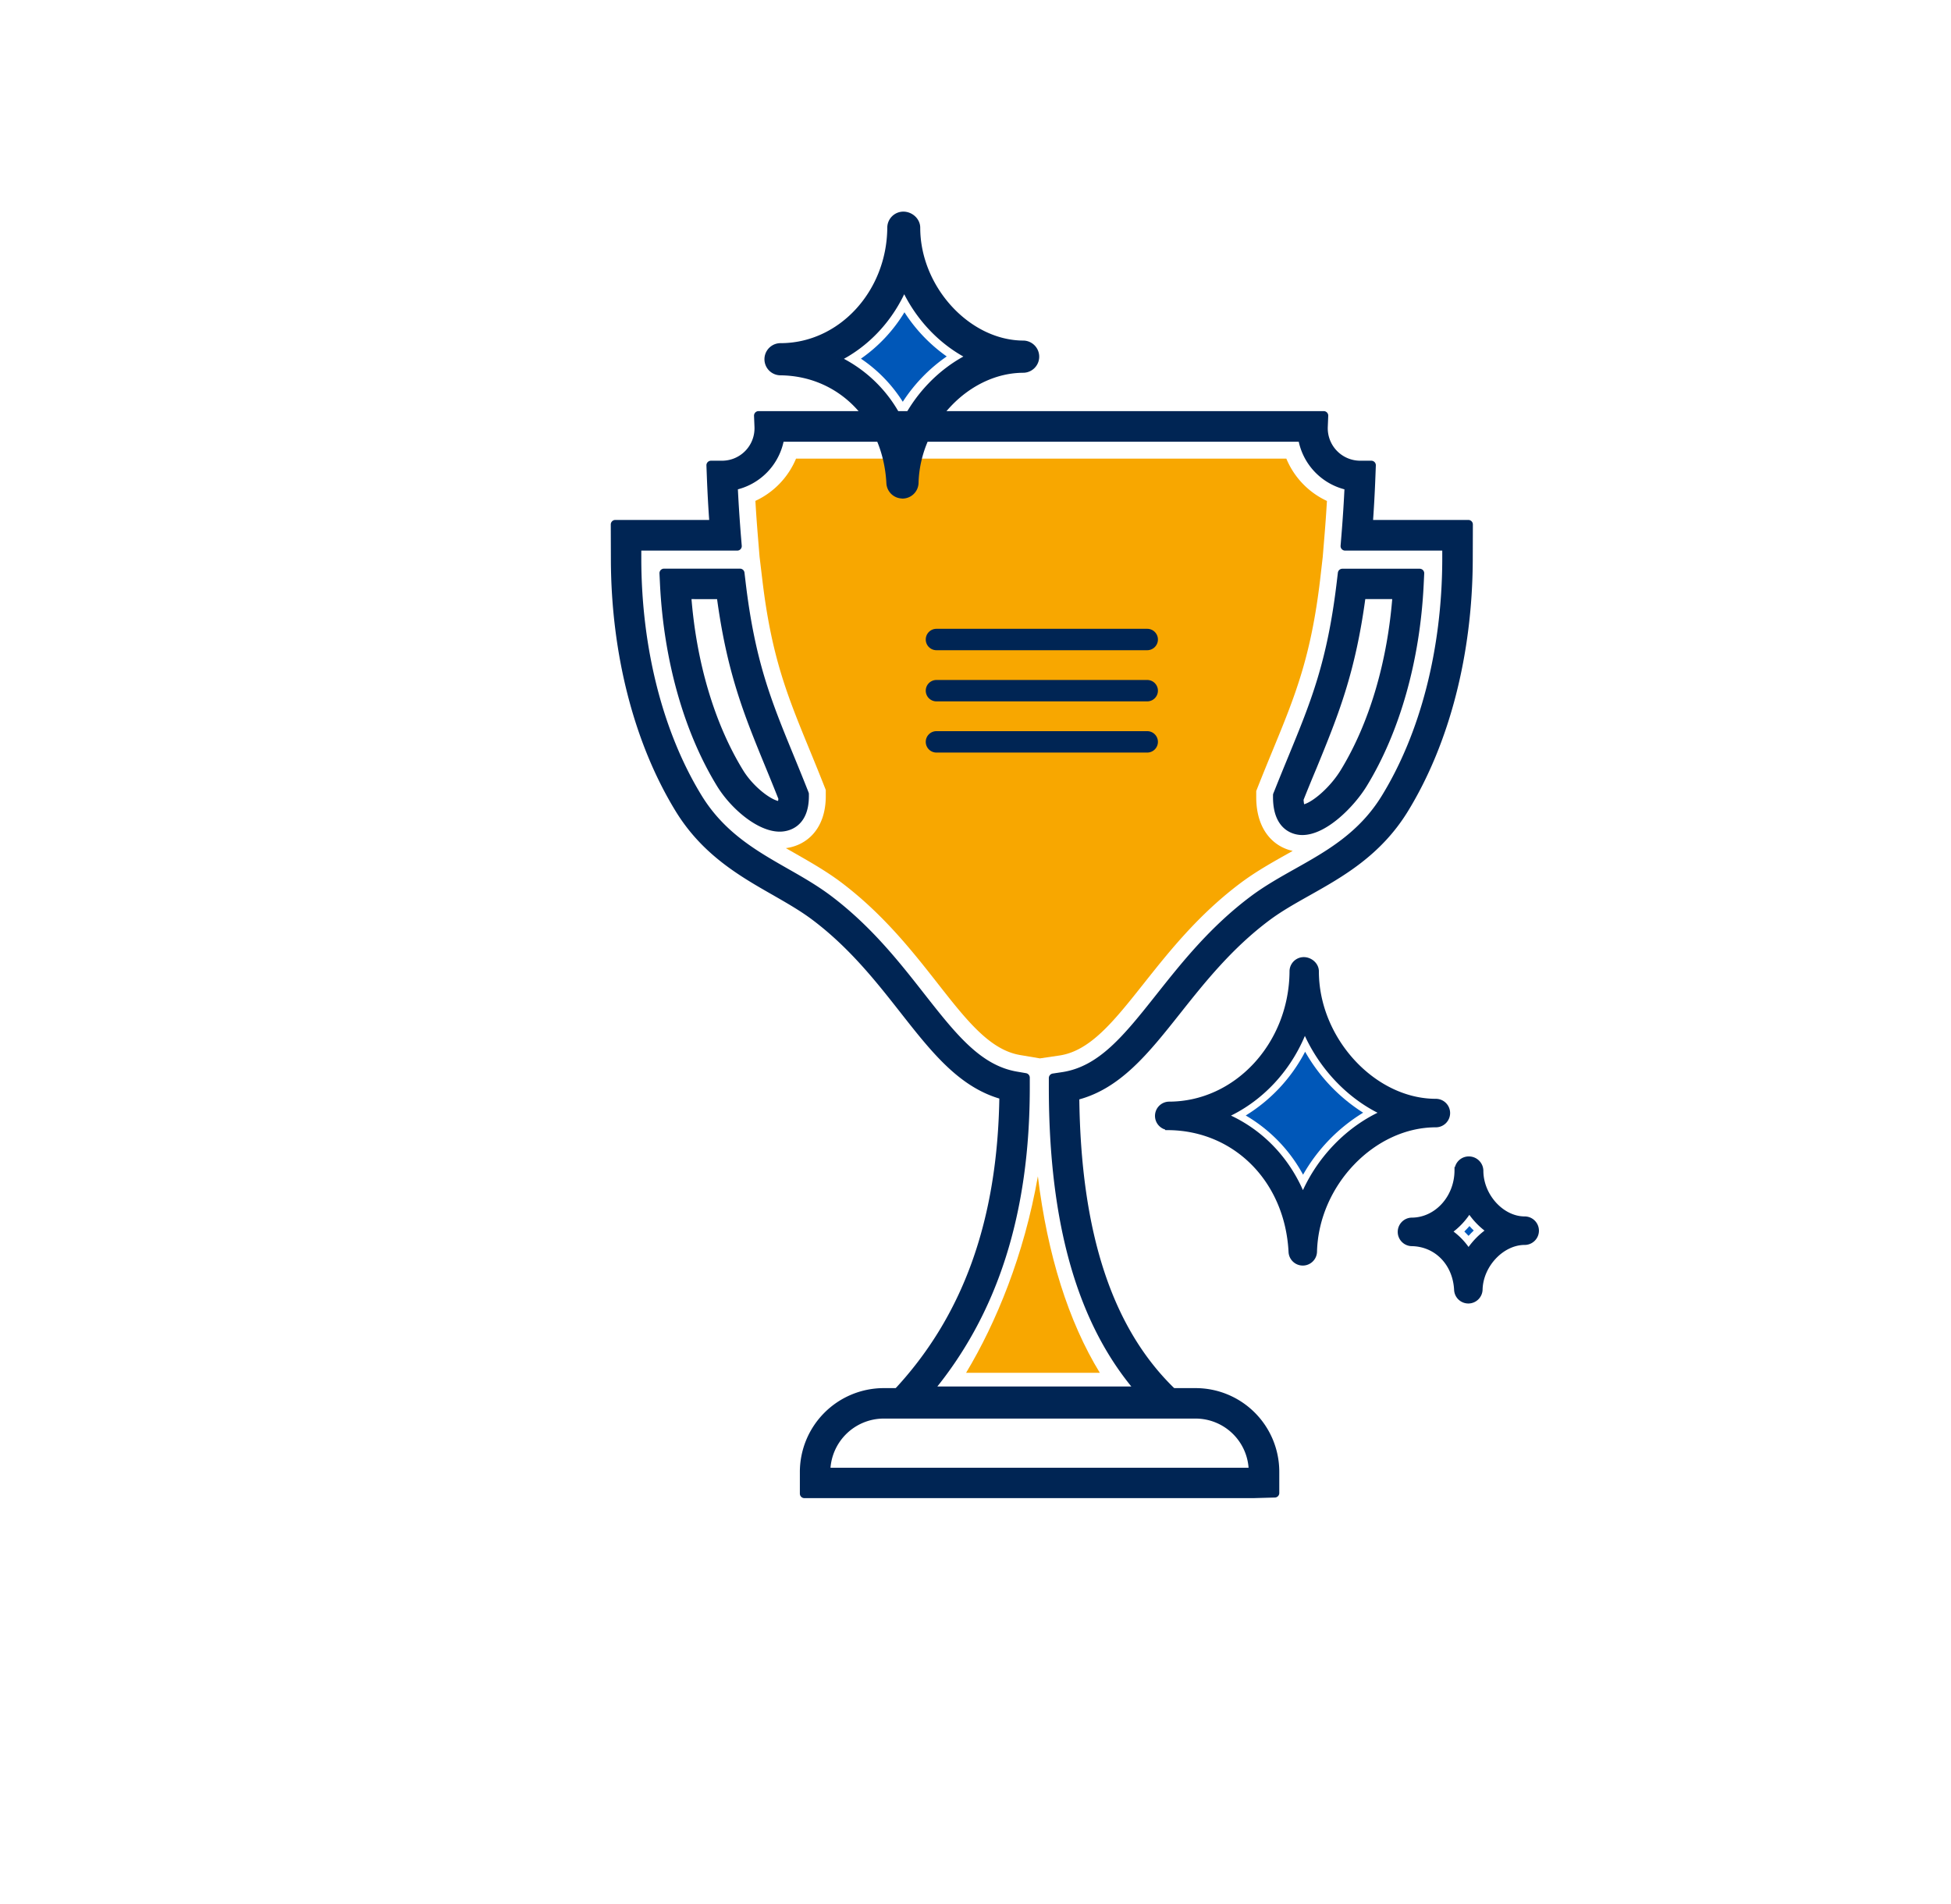 <svg id="Layer_1" data-name="Layer 1" xmlns="http://www.w3.org/2000/svg" viewBox="0 0 1075.94 1050"><defs><style>.cls-1,.cls-3,.cls-4{fill:#002554;}.cls-1,.cls-4{stroke:#002554;}.cls-1{stroke-linecap:round;stroke-linejoin:round;stroke-width:5px;}.cls-2{fill:#f8a700;}.cls-4{stroke-miterlimit:10;stroke-width:4px;}.cls-5{fill:#0057b8;}</style></defs><title>Owl-icons-secondary-RGB-process-execution</title><path class="cls-1" d="M657.94,779H484.82l9.4-10c39.12-41.41,58.58-95.41,59.42-165-22.81-6-37.88-25.18-55.15-47.18-13.18-16.78-28.11-35.8-48.86-51.43-6.77-5.11-14.31-9.41-22.3-14-17.89-10.21-38.18-21.79-52.57-45.27-22.67-37-35.23-85.85-35.37-137.52l-.06-19.34h54.46c-.66-8.91-1.15-17.82-1.48-26.56l-.23-6.1,6.11,0a20.41,20.41,0,0,0,20.39-21.22l-.25-6.14H730l-.25,6.14a20.41,20.41,0,0,0,20.39,21.22l6.11,0-.23,6.1c-.33,8.79-.82,17.71-1.47,26.56h55.21l-.06,19.34c-.15,51.69-12.71,100.52-35.38,137.52-14.54,23.73-35.07,35.28-53.18,45.47-8.07,4.54-15.69,8.82-22.54,13.93-21,15.69-36.18,34.78-49.55,51.64-17.64,22.24-33,41.65-56.35,47.25.72,76.5,18.56,130.27,54.46,164.28Zm-146.28-11.8H629.29C596.76,730,580.91,675,580.91,599.66v-5.09l5-.75c21.6-3.17,35.85-21.14,53.89-43.89,13.81-17.41,29.47-37.16,51.74-53.77,7.45-5.55,15.76-10.23,23.8-14.75,17.68-9.94,36-20.23,48.91-41.35,21.55-35.17,33.49-81.83,33.63-131.39l0-7.49H741.8l.52-6.38c.73-8.94,1.3-17.95,1.71-26.89a32.29,32.29,0,0,1-25.72-26.78H430.05a32.29,32.29,0,0,1-25.71,26.78c.4,8.88,1,17.9,1.7,26.89l.53,6.38h-55.4l0,7.49c.14,49.55,12.08,96.21,33.63,131.39,12.82,20.9,30.89,31.22,48.36,41.19,8,4.54,16.19,9.24,23.55,14.78,22,16.58,37.42,36.24,51,53.58,17.68,22.51,31.65,40.3,52.79,43.9l4.91.84v5C565.47,668.88,547.85,724,511.66,767.19ZM718.18,458.05c-3.2,0-13.64-1.33-13.64-18.4v-1.13l.42-1c2.72-6.87,5.33-13.21,7.81-19.25,12.56-30.54,21.62-52.6,26.9-96.89l.62-5.21h42.64l-.3,6.19c-2,41.53-13.09,80.57-31.08,109.94C745,443,730.29,458.05,718.18,458.05Zm-1.81-17.34c.09,1.87.43,5.54,1.81,5.54,5,0,16.46-9,23.31-20.16,16.08-26.27,26.29-60.92,29-98.17H750.74c-5.58,42.54-15.11,65.73-27,94.79C721.35,428.37,718.92,434.31,716.37,440.71ZM430,456.18c-11.12,0-25.23-12.16-32.43-23.93-18-29.36-29-68.41-31.09-109.94l-.3-6.19h41.9l.62,5.21c5.23,44,14.2,65.86,26.62,96.15,2.5,6.09,5.12,12.49,7.86,19.42l.41,1.05v1.12C443.59,455,433.19,456.18,430,456.18ZM378.65,327.92c2.68,37.25,12.89,71.9,29,98.17,6.21,10.13,17.31,18.29,22.37,18.29,1.26,0,1.67-2.12,1.76-4.24-2.56-6.47-5-12.47-7.36-18.18-11.82-28.82-21.24-51.82-26.77-94Z"/><path class="cls-2" d="M532.78,757.15c16.62-27.69,32-65,39.59-108.39,5.27,43.34,16.89,80.16,34.17,108.39Z"/><path class="cls-2" d="M562.54,581.88c-16.65-2.84-29.38-19-45.48-39.55C503,524.4,487,504.1,463.84,486.61c-8-6-16.53-10.89-24.8-15.61l-5.64-3.23c11.43-1.48,22-10.52,22-28.69V435.7l-1.23-3.13c-2.76-7-5.39-13.42-7.91-19.55-12.07-29.44-20.79-50.7-25.83-93.09L418.88,307l-1.08-13.19c-.47-5.87-.88-11.74-1.21-17.56A44.56,44.56,0,0,0,439,252.94H709.39a44.53,44.53,0,0,0,22.39,23.35q-.51,8.77-1.22,17.55l-1.09,13.27L728,319.93c-5.09,42.7-13.9,64.15-26.11,93.83-2.5,6.08-5.12,12.46-7.86,19.36l-1.24,3.15v3.38c0,17.92,9.43,27.34,20.11,29.64l-3.26,1.84c-8.36,4.7-17,9.57-25.07,15.57-23.5,17.53-39.67,37.92-53.93,55.9-16.42,20.7-29.38,37-46.36,39.54l-10.8,1.59Z"/><path class="cls-1" d="M691.15,823.77H443.61V812a43.79,43.79,0,0,1,43.6-43.91H659.35A43.64,43.64,0,0,1,703,811.65v11.79ZM455.41,812H691.15v-.32a31.83,31.83,0,0,0-31.8-31.79H487.21A32,32,0,0,0,455.41,812Z"/><path class="cls-3" d="M632.67,358.61H516.44a5.9,5.9,0,1,1,0-11.8H632.67a5.9,5.9,0,1,1,0,11.8Z"/><path class="cls-3" d="M632.67,386.83H516.44a5.9,5.9,0,0,1,0-11.8H632.67a5.9,5.9,0,1,1,0,11.8Z"/><path class="cls-3" d="M632.67,415.06H516.44a5.9,5.9,0,0,1,0-11.8H632.67a5.9,5.9,0,1,1,0,11.8Z"/><path class="cls-4" d="M718.46,696a5.86,5.86,0,0,1-5.85-5.56c-2-39.62-30.63-68.7-68.06-69.14a5.86,5.86,0,0,1,.06-11.71c37.56,0,68.3-33.15,68.54-73.89a5.86,5.86,0,0,1,5.86-5.82c3.23,0,6.33,2.61,6.33,5.85,0,37.83,31.71,72.3,66.51,72.3a5.86,5.86,0,1,1,0,11.72c-35,0-66.58,33-67.54,70.54a5.85,5.85,0,0,1-5.78,5.71Zm-44.52-80.68c20.46,8.23,36.42,24.76,44.56,46.24,8.54-21.46,25.54-39.16,45.91-47.81C744.57,605,728,587.3,719.53,566.08,711.45,588.55,694.8,606.52,673.94,615.36Z"/><path class="cls-4" d="M809.76,716.92a5.86,5.86,0,0,1-5.85-5.57c-.75-15-11.47-25.91-25.49-26.06a5.87,5.87,0,0,1,.07-11.73c14,0,25.55-12.52,25.64-27.92a5.86,5.86,0,0,1,5.86-5.83,6,6,0,0,1,6.06,5.85c0,14.26,11.81,27.24,24.78,27.24a5.86,5.86,0,0,1,0,11.72c-12.84,0-24.86,12.67-25.21,26.59a5.88,5.88,0,0,1-5.79,5.71Zm-11.6-37.64a37,37,0,0,1,11.71,12.08,41,41,0,0,1,12.24-12.63,40.41,40.41,0,0,1-11.84-12.39A38.93,38.93,0,0,1,798.16,679.28Z"/><path class="cls-4" d="M497.68,272.94a6.88,6.88,0,0,1-6.86-6.53C489,231.19,463.63,205.35,430.41,205a6.87,6.87,0,0,1,.08-13.74c33.32,0,60.6-29.47,60.83-65.71a6.87,6.87,0,0,1,6.87-6.83c3.79,0,7.3,3.07,7.3,6.87,0,33.62,28.11,64.25,59,64.25a6.88,6.88,0,0,1,0,13.75c-31.07,0-59.06,29.29-59.92,62.69a6.88,6.88,0,0,1-6.78,6.7Zm-36.68-75a73.61,73.61,0,0,1,36.77,38.12c7.79-17.2,21.48-31.46,37.83-39.4-16.05-7.92-29.38-22.05-37-39.15C491.14,175.41,477.68,189.87,461,197.93Z"/><path class="cls-5" d="M718.62,647.88A84.39,84.39,0,0,0,687,615.23a90.14,90.14,0,0,0,32.75-35.17,95.82,95.82,0,0,0,32,33.63A95,95,0,0,0,718.62,647.88Z"/><path class="cls-5" d="M809.88,681.61c-.75-.83-1.53-1.63-2.33-2.39,1-.94,1.92-2,2.83-3,.76.85,1.55,1.67,2.37,2.45C811.75,679.62,810.8,680.59,809.88,681.61Z"/><path class="cls-5" d="M497.87,221.59a80.64,80.64,0,0,0-23.08-23.77,84.68,84.68,0,0,0,24-25.59,88.19,88.19,0,0,0,23.31,24.36A89.54,89.54,0,0,0,497.87,221.59Z"/></svg>